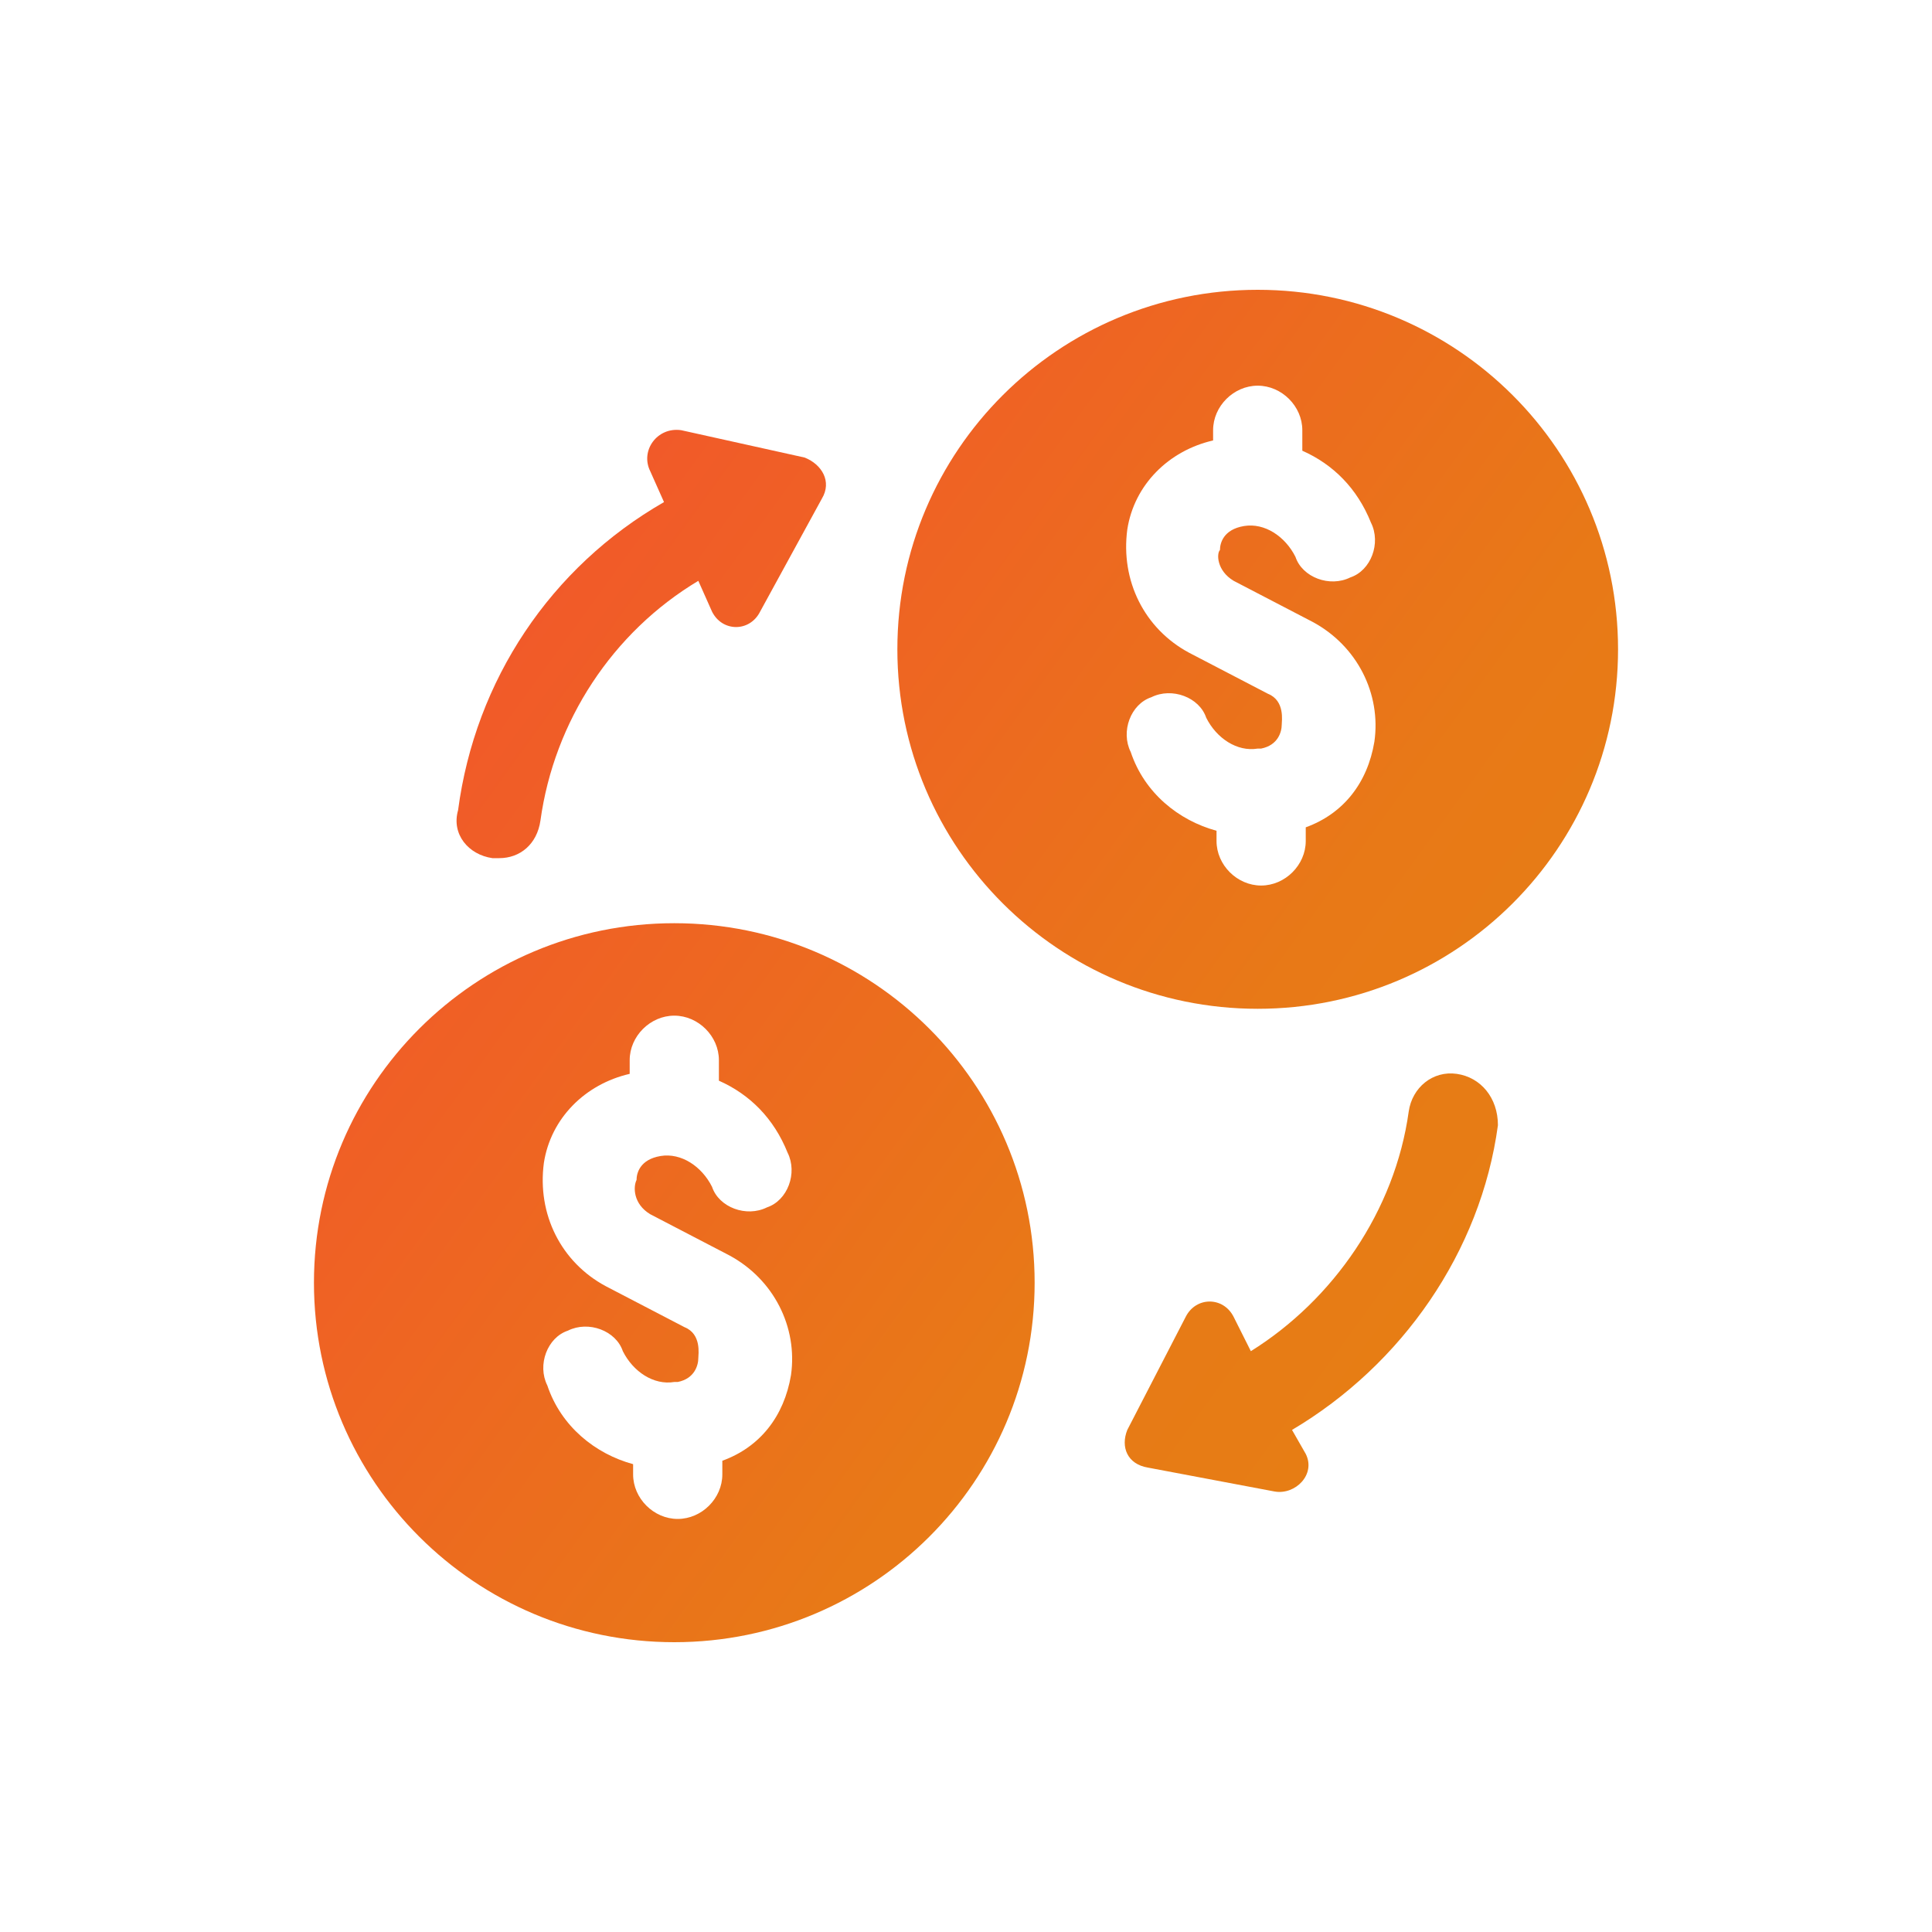 <svg width="80" height="80" viewBox="0 0 80 80" fill="none" xmlns="http://www.w3.org/2000/svg">
<path d="M20.39 35.534C20.532 35.534 20.532 35.534 20.674 35.534C21.526 35.534 22.237 34.967 22.379 33.975C22.947 29.863 25.363 26.177 28.916 24.051L29.484 25.327C29.91 26.177 31.047 26.177 31.474 25.327L34.032 20.648C34.458 19.939 34.032 19.23 33.321 18.947L28.205 17.813C27.21 17.671 26.5 18.663 26.926 19.514L27.495 20.79C22.805 23.483 19.679 28.162 18.968 33.549C18.684 34.542 19.395 35.392 20.39 35.534ZM27.921 38.228C19.679 38.228 13 44.891 13 53.114C13 61.337 19.679 68 27.921 68C36.163 68 42.842 61.337 42.842 53.114C42.842 44.891 36.163 38.228 27.921 38.228ZM26.926 50.279L30.195 51.98C32.042 52.972 33.037 54.957 32.753 56.942C32.468 58.643 31.474 59.919 29.91 60.486V61.053C29.91 62.046 29.058 62.896 28.063 62.896C27.068 62.896 26.216 62.046 26.216 61.053V60.628C24.653 60.203 23.232 59.068 22.663 57.367C22.237 56.517 22.663 55.382 23.516 55.099C24.368 54.673 25.505 55.099 25.79 55.949C26.216 56.8 27.068 57.367 27.921 57.225H28.063C28.774 57.084 28.916 56.517 28.916 56.233C28.916 56.091 29.058 55.24 28.347 54.957L25.079 53.256C23.232 52.263 22.237 50.279 22.521 48.152C22.805 46.309 24.226 44.891 26.074 44.466V43.899C26.074 42.906 26.926 42.056 27.921 42.056C28.916 42.056 29.768 42.906 29.768 43.899V44.749C31.047 45.316 32.042 46.309 32.611 47.727C33.037 48.577 32.611 49.711 31.758 49.995C30.905 50.42 29.768 49.995 29.484 49.144C29.058 48.294 28.205 47.727 27.353 47.868C26.5 48.01 26.358 48.577 26.358 48.861C26.216 49.144 26.216 49.853 26.926 50.279Z" fill="url(#paint0_linear_42_888)"/>
<path d="M52.079 12C43.837 12 37.158 18.663 37.158 26.886C37.158 35.109 43.837 41.772 52.079 41.772C60.321 41.772 67 35.109 67 26.886C67 18.663 60.321 12 52.079 12ZM51.084 24.051L54.353 25.752C56.2 26.744 57.195 28.729 56.91 30.714C56.626 32.415 55.632 33.691 54.068 34.258V34.825C54.068 35.818 53.216 36.668 52.221 36.668C51.226 36.668 50.374 35.818 50.374 34.825V34.4C48.81 33.975 47.389 32.84 46.821 31.139C46.395 30.289 46.821 29.154 47.674 28.871C48.526 28.446 49.663 28.871 49.947 29.721C50.374 30.572 51.226 31.139 52.079 30.997H52.221C52.932 30.856 53.074 30.289 53.074 30.005C53.074 29.863 53.216 29.013 52.505 28.729L49.237 27.028C47.389 26.035 46.395 24.051 46.679 21.924C46.963 20.081 48.384 18.663 50.232 18.238V17.813C50.232 16.82 51.084 15.97 52.079 15.97C53.074 15.97 53.926 16.82 53.926 17.813V18.663C55.205 19.23 56.2 20.223 56.768 21.64C57.195 22.491 56.768 23.625 55.916 23.909C55.063 24.334 53.926 23.909 53.642 23.058C53.216 22.208 52.363 21.64 51.511 21.782C50.658 21.924 50.516 22.491 50.516 22.775C50.374 22.916 50.374 23.625 51.084 24.051ZM60.321 44.466C59.326 44.324 58.474 45.033 58.332 46.025C57.763 50.137 55.205 53.823 51.795 55.949L51.084 54.532C50.658 53.681 49.521 53.681 49.095 54.532L46.679 59.21C46.395 59.919 46.679 60.628 47.532 60.77L52.789 61.762C53.642 61.904 54.495 61.053 54.068 60.203L53.5 59.21C58.047 56.517 61.316 51.838 62.026 46.592C62.026 45.458 61.316 44.608 60.321 44.466Z" fill="url(#paint1_linear_42_888)"/>
<defs>
<linearGradient id="paint0_linear_42_888" x1="24.423" y1="21.956" x2="67.183" y2="52.952" gradientUnits="userSpaceOnUse">
<stop stop-color="#F15A29"/>
<stop offset="0.188" stop-color="#EF6224"/>
<stop offset="0.646" stop-color="#E87917"/>
<stop offset="1" stop-color="#E67F13"/>
</linearGradient>
<linearGradient id="paint1_linear_42_888" x1="24.423" y1="21.956" x2="67.183" y2="52.952" gradientUnits="userSpaceOnUse">
<stop stop-color="#F15A29"/>
<stop offset="0.188" stop-color="#EF6224"/>
<stop offset="0.646" stop-color="#E87917"/>
<stop offset="1" stop-color="#E67F13"/>
</linearGradient>
</defs>
</svg>
